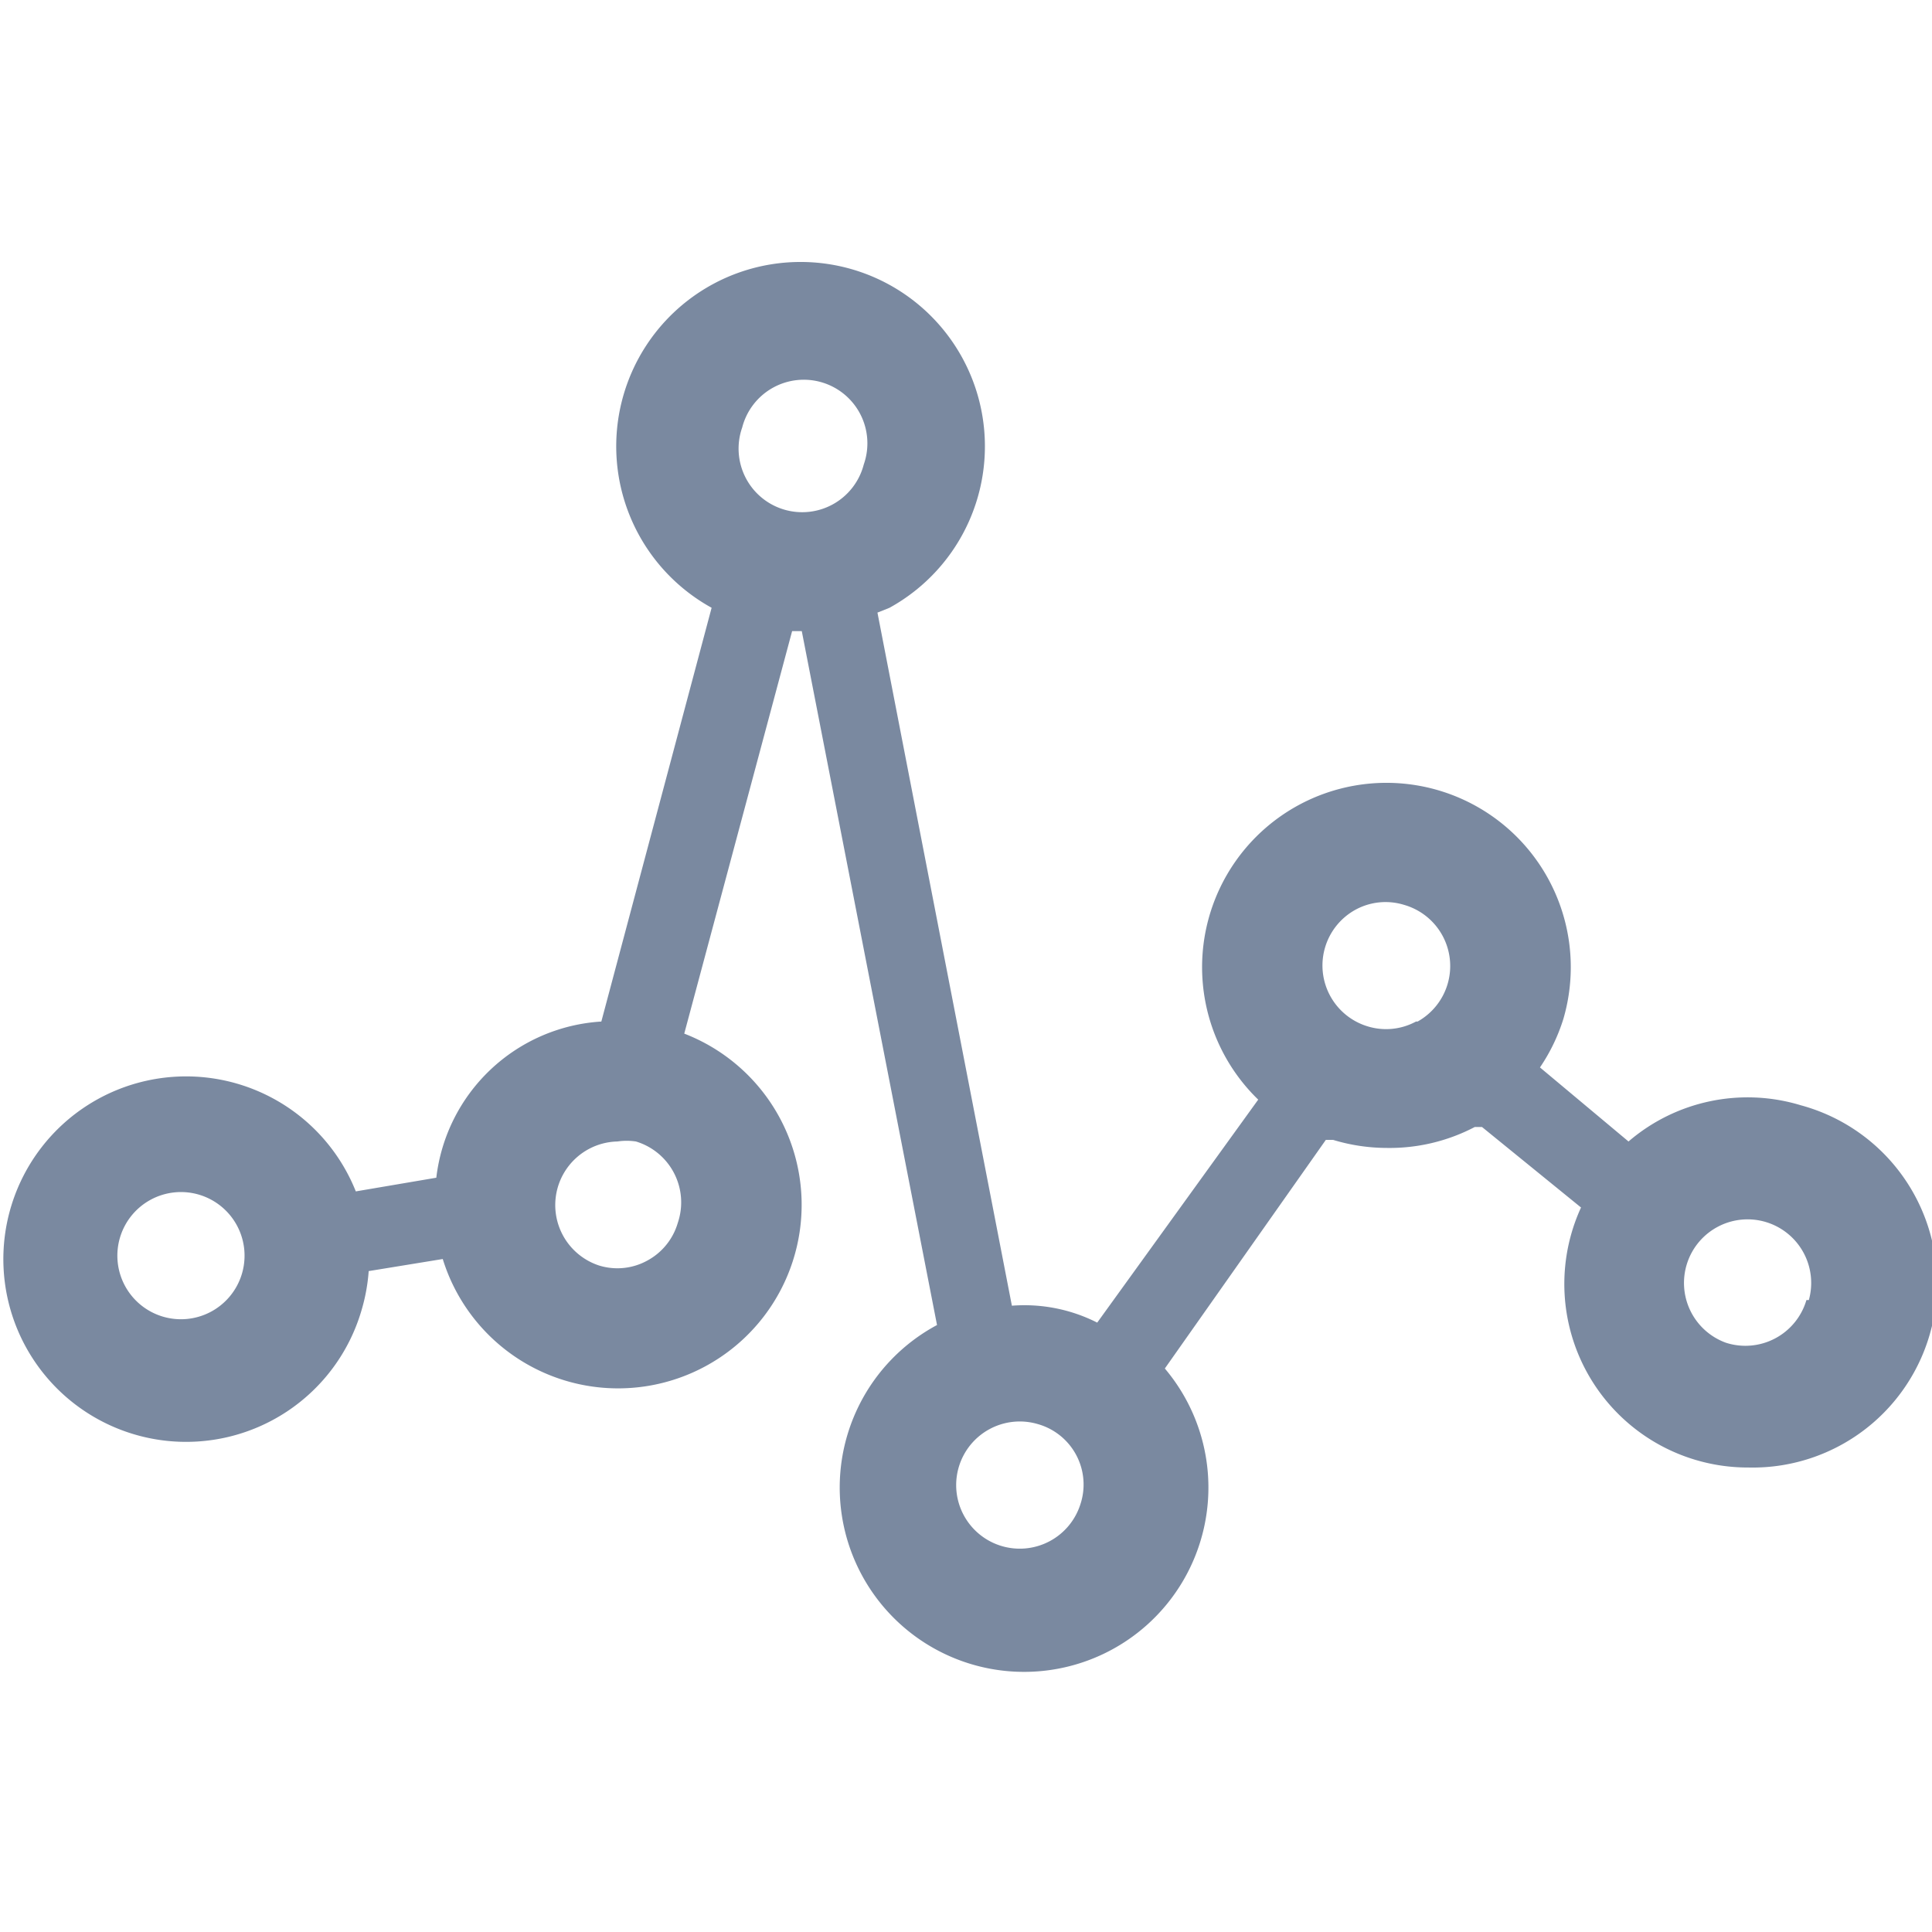 <svg id="shape_definitions" data-name="shape definitions" xmlns="http://www.w3.org/2000/svg" viewBox="0 0 24 24">
  <defs>
    <style>
      .cls-1 {
        fill: #7a89a0;
      }
    </style>
  </defs>
  <title>r7</title>
  <path class="cls-1" d="M22.37,13.73a2.27,2.27,0,0,0-2.14.45l-1.1-.92a2.28,2.28,0,0,0,.29-0.6h0a2.29,2.29,0,1,0-3.79,1l-2,2.77a2,2,0,0,0-1.06-.21L10.9,7.61l0.15-.06a2.29,2.29,0,1,0-2.21,0L7.47,12.69a2.2,2.2,0,0,0-2.05,1.94l-1,.17a2.27,2.27,0,1,0,.07,1.48h0a2.28,2.28,0,0,0,.09-0.49l0.92-.15a2.28,2.28,0,1,0,3-2.8l1.34-5,0.12,0,1.68,8.62a2.29,2.29,0,1,0,2.83.54l2-2.84,0.09,0a2.31,2.31,0,0,0,.66.1A2.28,2.28,0,0,0,18.32,14L18.41,14l1.23,1a2.28,2.28,0,0,0,2.08,3.23A2.29,2.29,0,0,0,22.37,13.73ZM3,15.84a0.79,0.79,0,1,1-.53-1A0.79,0.79,0,0,1,3,15.84ZM9.22,5.31a0.79,0.79,0,1,1,1.51.46h0A0.79,0.79,0,1,1,9.22,5.31Zm-0.8,9.88h0a0.78,0.78,0,0,1-.38.47,0.77,0.77,0,0,1-.6.06,0.79,0.79,0,0,1,.23-1.54,0.77,0.77,0,0,1,.23,0A0.79,0.79,0,0,1,8.42,15.19Zm5,3.5h0a0.79,0.79,0,1,1-.53-1,0.78,0.78,0,0,1,.53,1Zm4.17-6a0.78,0.78,0,0,1-.6.06,0.79,0.79,0,0,1-.15-1.45,0.78,0.78,0,0,1,.6-0.06A0.79,0.79,0,0,1,17.61,12.69Zm4.85,3.46h0a0.79,0.79,0,0,1-1,.53A0.79,0.79,0,1,1,22.47,16.15Z"/>
</svg>
